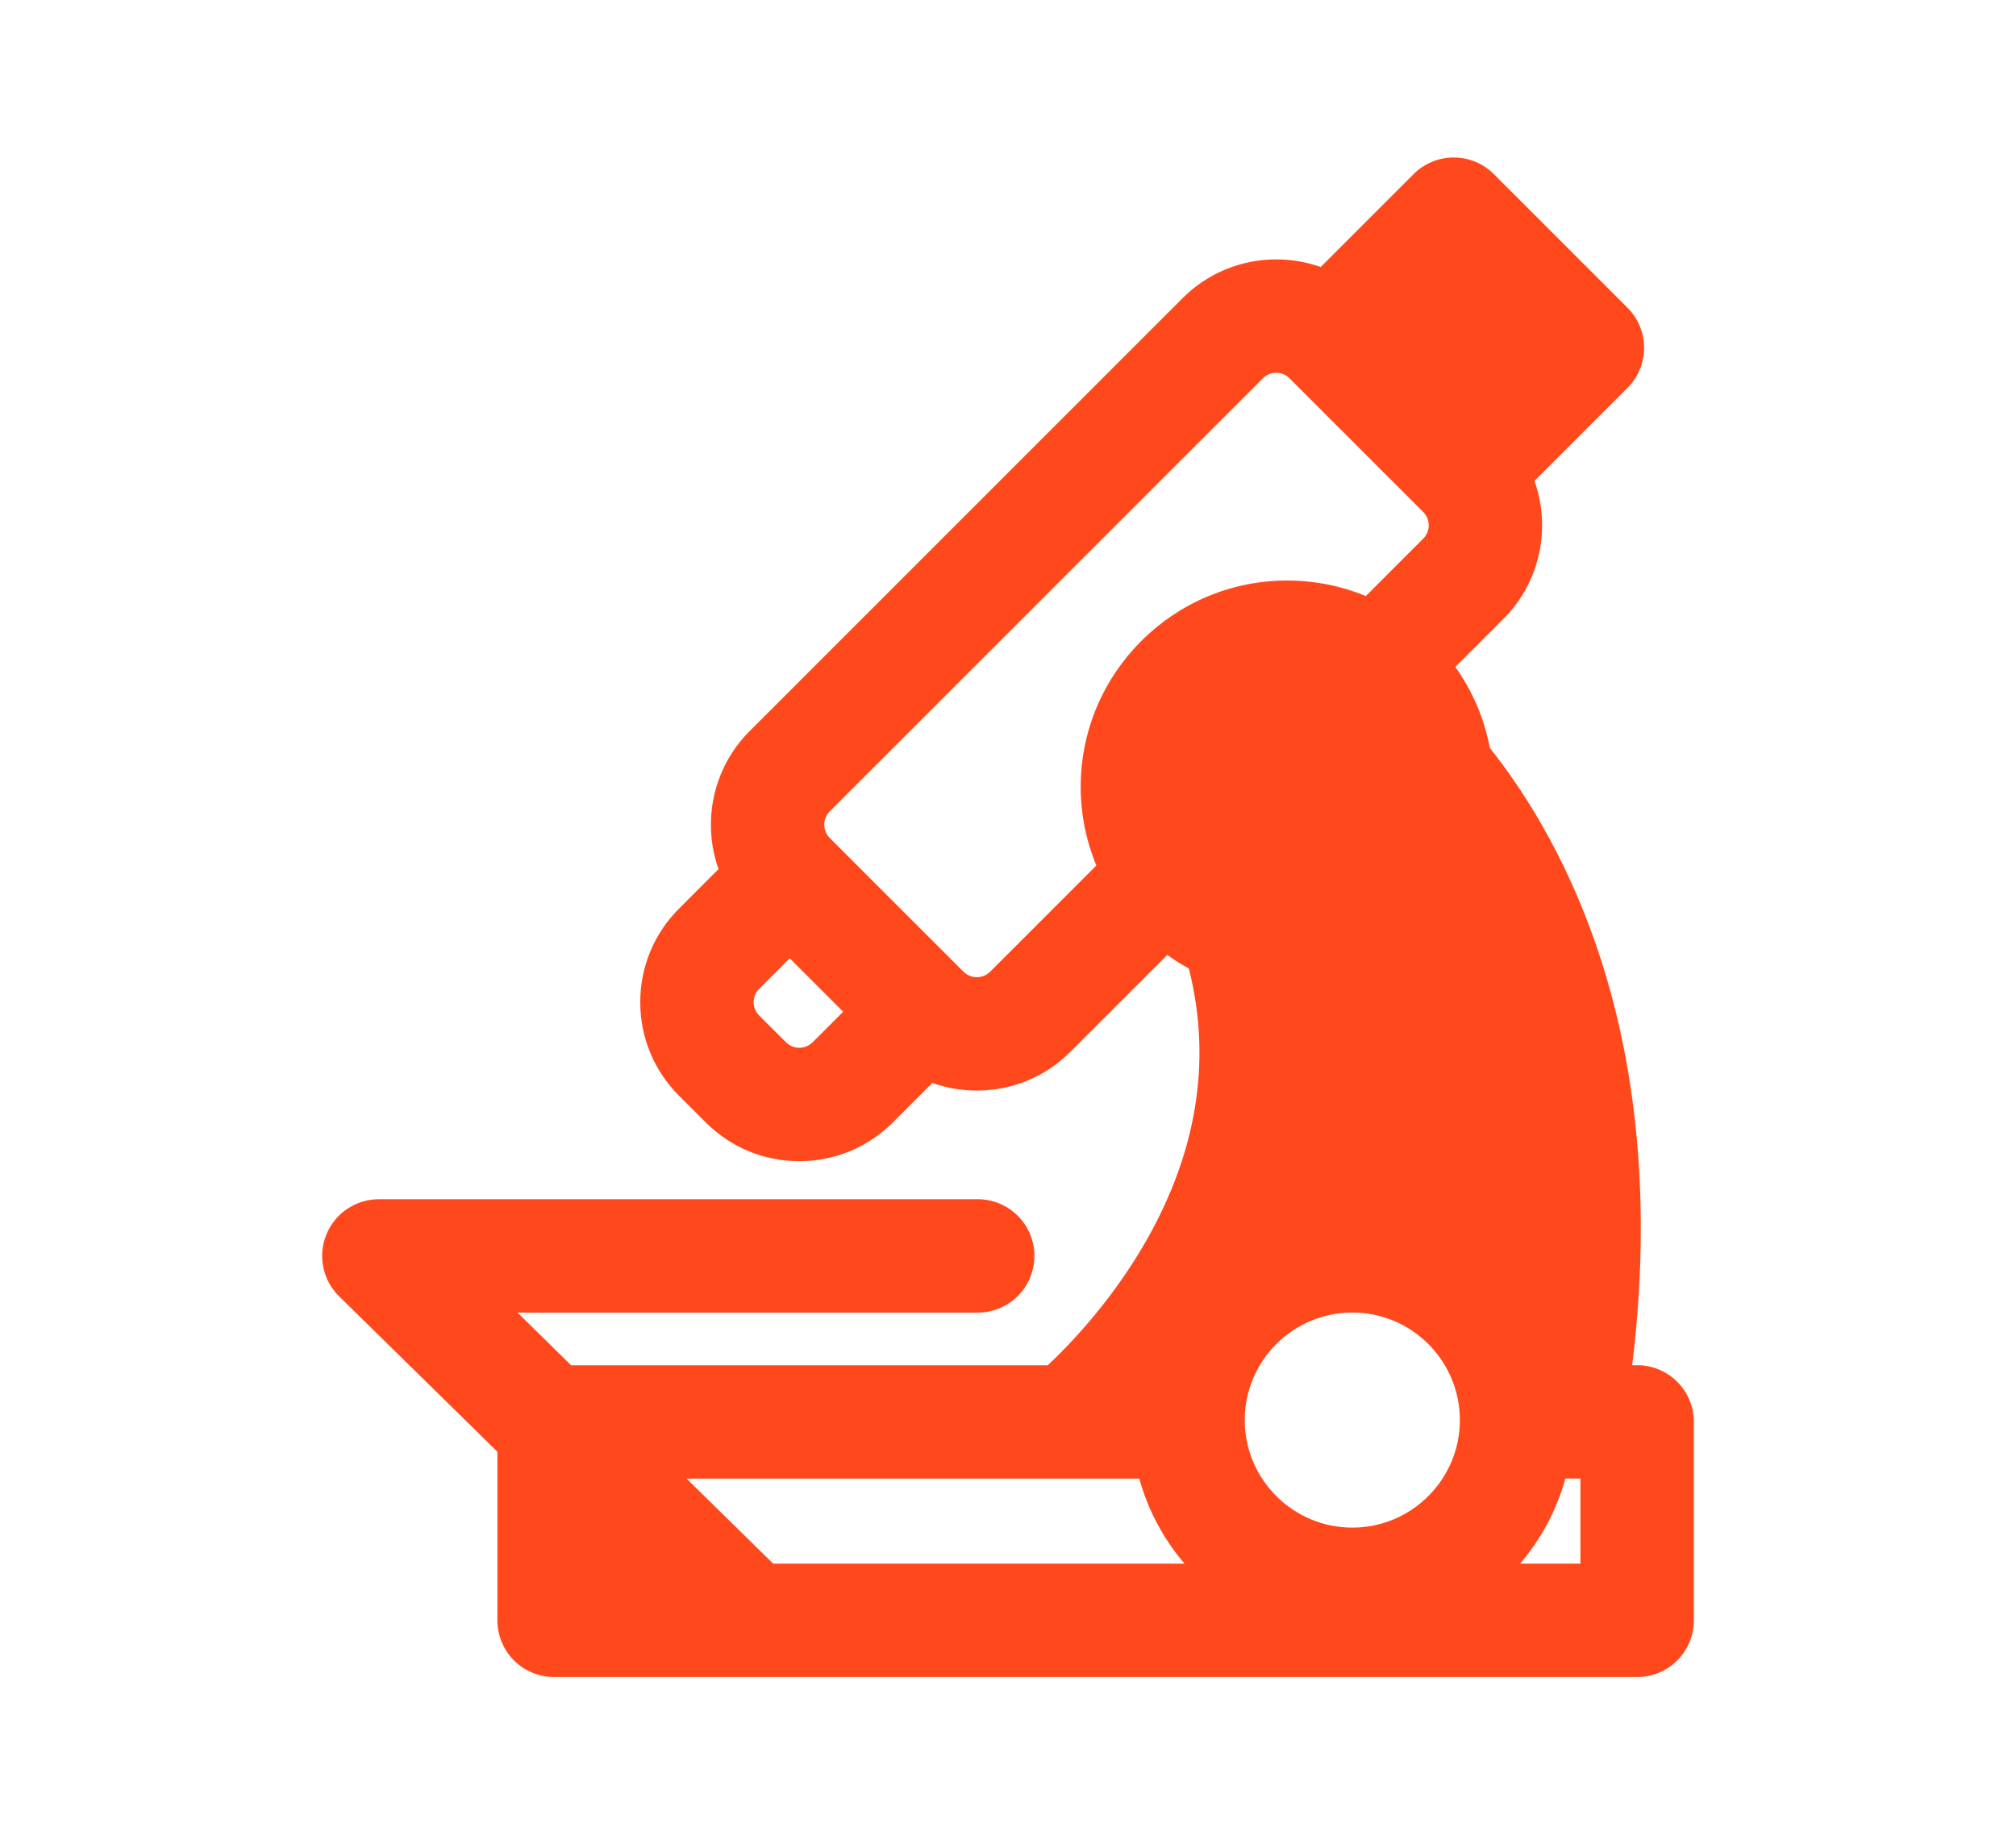 <?xml version="1.0" encoding="UTF-8" standalone="no"?><!DOCTYPE svg PUBLIC "-//W3C//DTD SVG 1.1//EN" "http://www.w3.org/Graphics/SVG/1.1/DTD/svg11.dtd"><svg width="100%" height="100%" viewBox="0 0 48 44" version="1.1" xmlns="http://www.w3.org/2000/svg" xmlns:xlink="http://www.w3.org/1999/xlink" xml:space="preserve" xmlns:serif="http://www.serif.com/" style="fill-rule:evenodd;clip-rule:evenodd;stroke-linejoin:round;stroke-miterlimit:1.414;"><g><path d="M38.979,32.509l-0.117,0c0.942,-7.715 -1.566,-12.401 -3.39,-14.7c-0.135,-0.712 -0.421,-1.365 -0.821,-1.927l1.145,-1.145c0.887,-0.887 1.133,-2.175 0.739,-3.286l2.215,-2.214c0.527,-0.527 0.527,-1.382 0,-1.909l-3.183,-3.183c-0.253,-0.253 -0.596,-0.395 -0.954,-0.395c-0.358,0 -0.702,0.142 -0.955,0.395l-2.213,2.213c-0.335,-0.119 -0.692,-0.181 -1.059,-0.181l0,0c-0.841,0 -1.633,0.327 -2.228,0.922l-10.31,10.311c-0.887,0.887 -1.133,2.175 -0.74,3.285l-0.941,0.942c-0.595,0.595 -0.923,1.386 -0.923,2.227c0,0.842 0.328,1.633 0.923,2.228l0.636,0.636c0.595,0.595 1.386,0.923 2.228,0.923c0.841,0 1.632,-0.328 2.228,-0.923l0.939,-0.94c0.336,0.12 0.693,0.182 1.06,0.182c0.841,0 1.632,-0.328 2.227,-0.923l2.308,-2.307c0.163,0.117 0.334,0.225 0.513,0.322c0.565,2.237 0.182,4.489 -1.144,6.704c-0.794,1.326 -1.729,2.288 -2.215,2.744l-11.349,0l-1.276,-1.253l10.957,0c0.746,0 1.35,-0.604 1.35,-1.35c0,-0.745 -0.604,-1.35 -1.35,-1.35l-14.258,0c-0.549,0 -1.042,0.331 -1.25,0.839c-0.208,0.508 -0.087,1.09 0.304,1.474l3.768,3.701l0,4.014c0,0.746 0.604,1.35 1.35,1.35l25.786,0c0.746,0 1.351,-0.604 1.351,-1.35l0,-4.725c0,-0.746 -0.605,-1.351 -1.351,-1.351Zm-20.57,4.726l-2.062,-2.025l10.779,0c0.208,0.756 0.58,1.445 1.077,2.025l-9.794,0Zm0.94,-12.416c-0.115,0.115 -0.249,0.132 -0.318,0.132c-0.07,0 -0.204,-0.017 -0.318,-0.132l-0.637,-0.636c-0.114,-0.115 -0.132,-0.249 -0.132,-0.318c0,-0.07 0.018,-0.204 0.132,-0.319l0.727,-0.726l1.272,1.273l-0.726,0.726Zm6.382,-6.08c0,0.655 0.131,1.288 0.373,1.871l-2.528,2.528c-0.115,0.115 -0.249,0.132 -0.318,0.132c-0.07,0 -0.204,-0.017 -0.319,-0.132l-3.182,-3.182c-0.175,-0.176 -0.175,-0.461 0,-0.637l10.311,-10.31c0.114,-0.115 0.248,-0.132 0.318,-0.132c0.069,0 0.203,0.017 0.318,0.132l0.808,0.808c0.102,0.106 0.205,0.208 0.303,0.305c0.05,0.048 0.1,0.098 0.15,0.148l0.652,0.652c0.053,0.053 0.105,0.106 0.156,0.157c0.097,0.099 0.2,0.203 0.307,0.306l0.806,0.806c0.176,0.175 0.176,0.461 0,0.636l-1.365,1.366c-0.579,-0.238 -1.213,-0.369 -1.876,-0.369c-2.71,0 -4.914,2.205 -4.914,4.915Zm6.467,17.638c-1.412,0 -2.561,-1.149 -2.561,-2.561c0,-1.412 1.149,-2.561 2.561,-2.561c1.412,0 2.561,1.149 2.561,2.561c0,1.412 -1.149,2.561 -2.561,2.561Zm5.431,0.858l-1.437,0c0.498,-0.581 0.871,-1.27 1.079,-2.027l0.358,0.001l0,2.026Z" style="fill:#ff491d;fill-rule:nonzero;"/></g></svg>